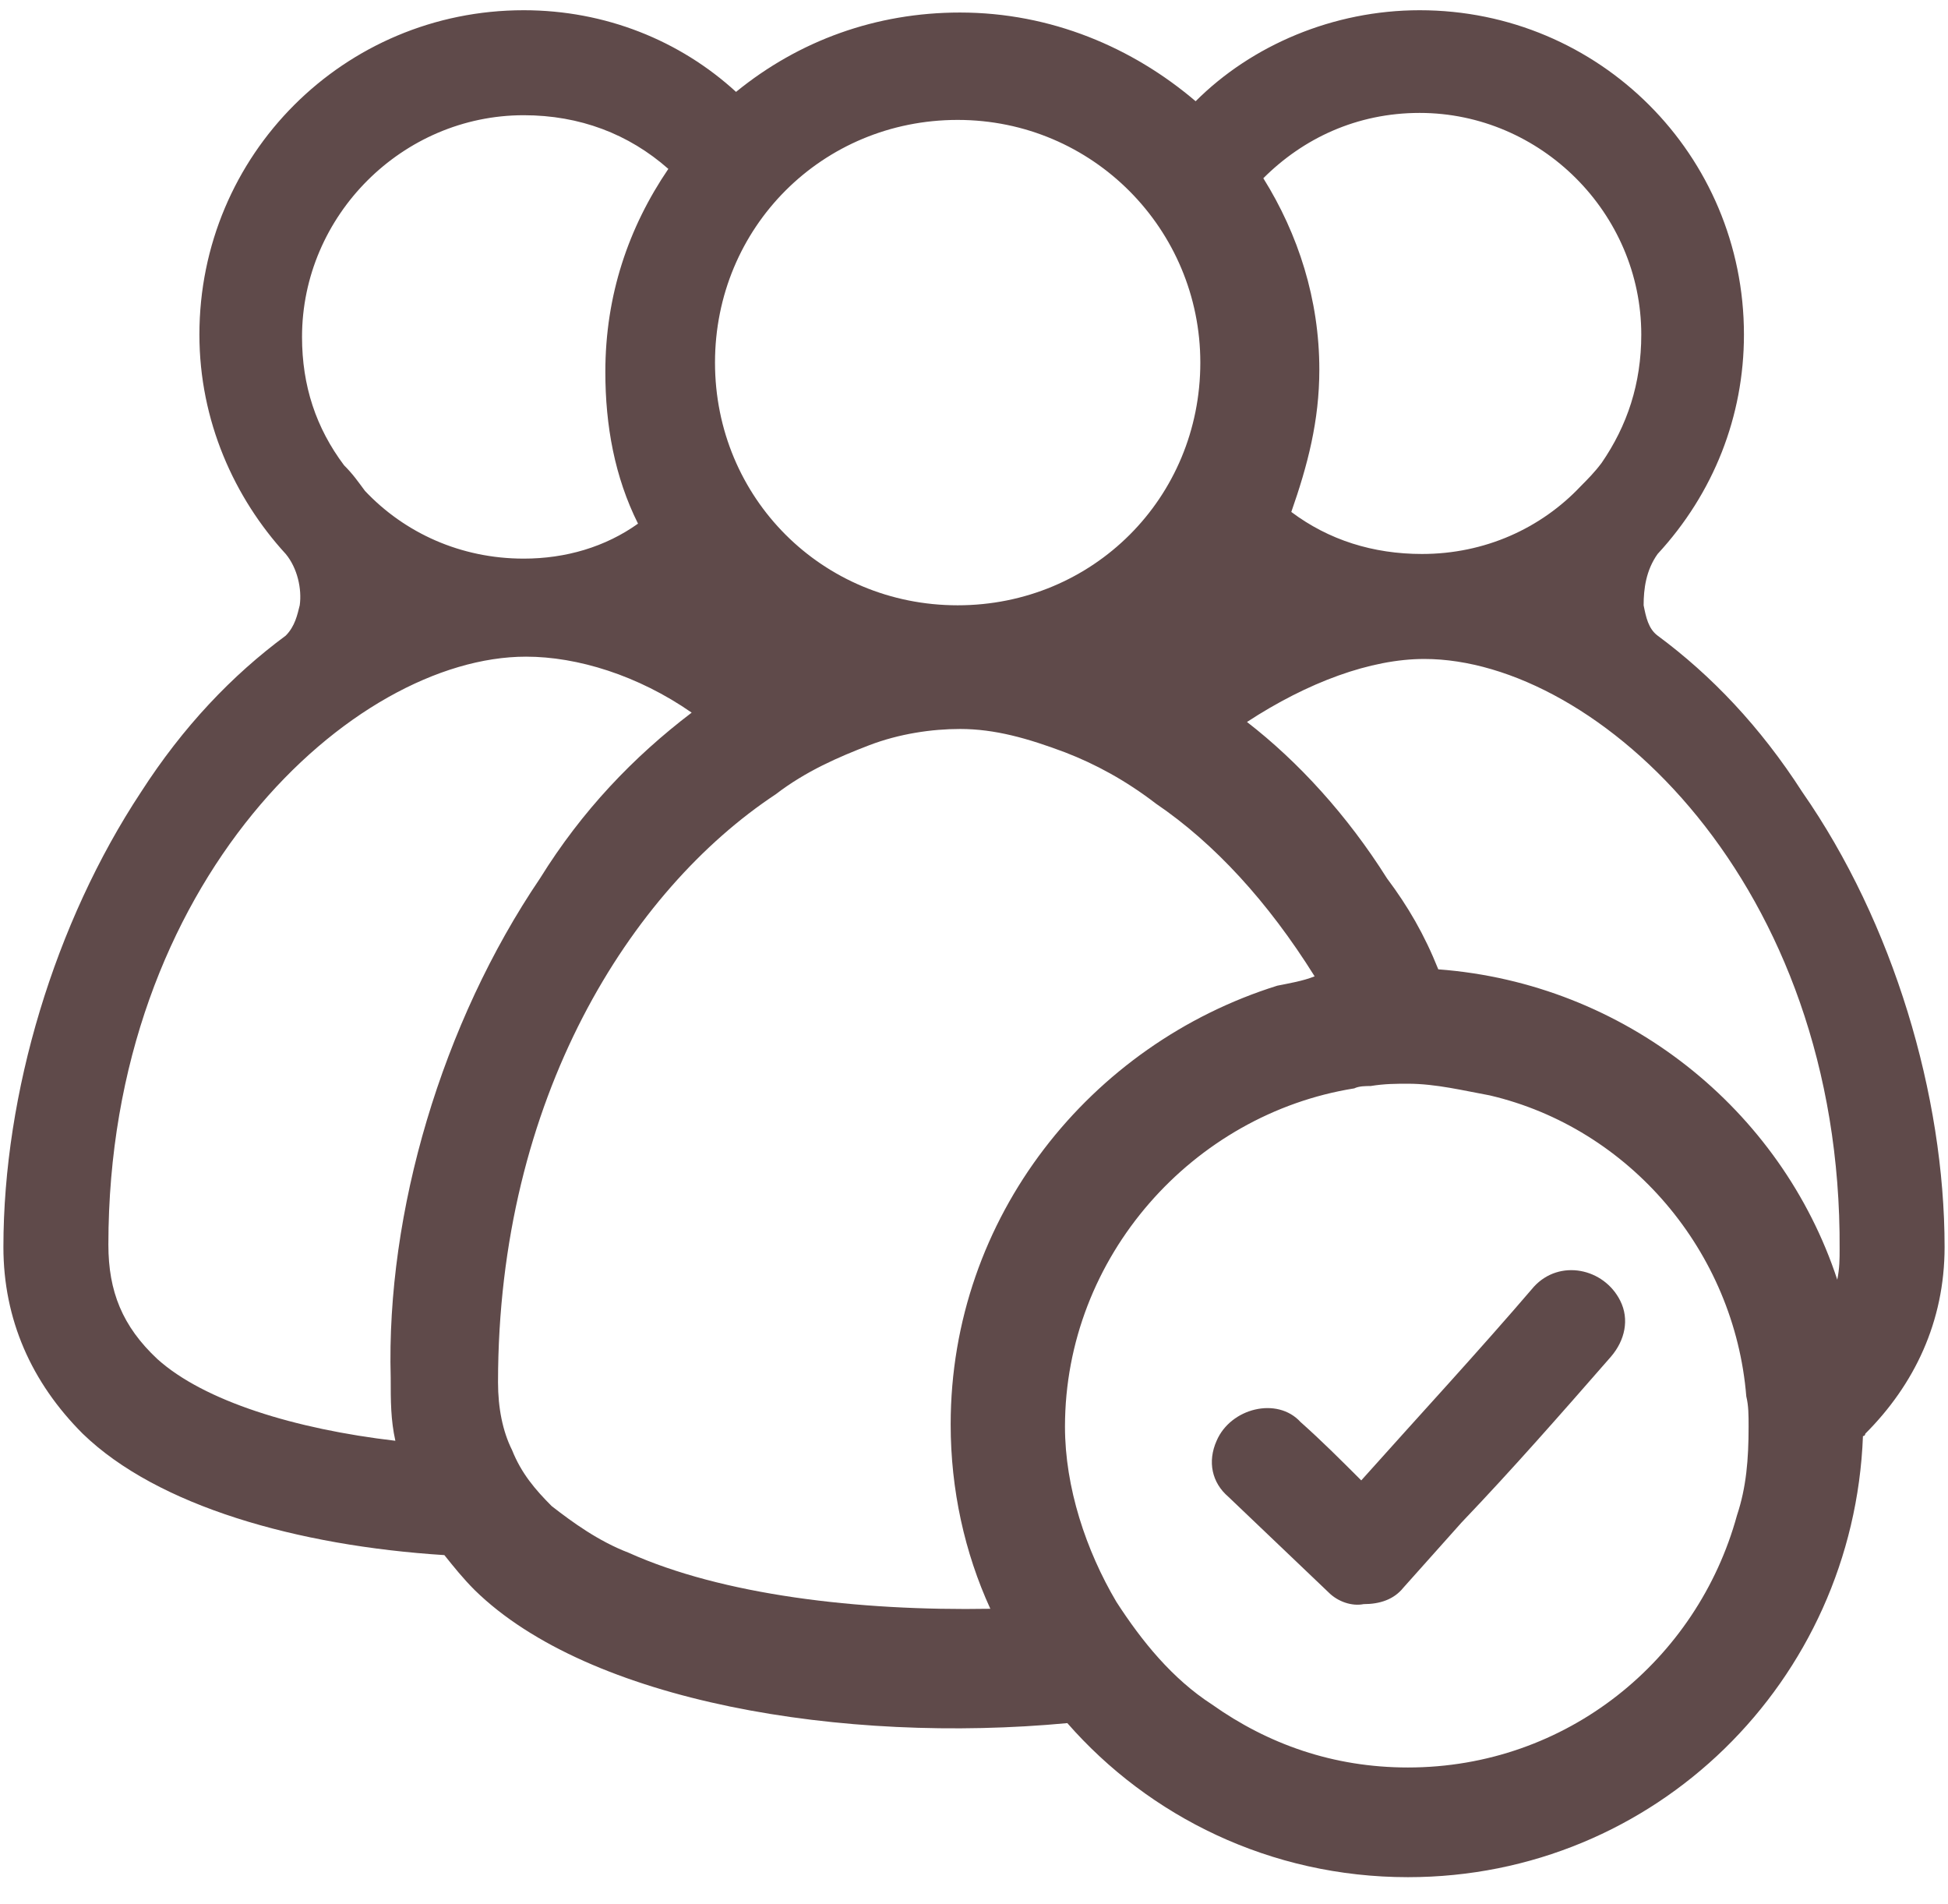 <svg width="44" height="43" viewBox="0 0 44 43" fill="none" xmlns="http://www.w3.org/2000/svg">
<path d="M25.215 36.172C25.794 37.068 26.48 37.911 27.375 38.491C28.64 39.387 30.116 39.914 31.802 39.914C35.386 39.914 38.337 37.489 39.233 34.222C39.444 33.59 39.496 32.957 39.496 32.219C39.496 31.956 39.496 31.745 39.444 31.534C39.18 28.267 36.809 25.474 33.647 24.736C33.067 24.631 32.434 24.473 31.802 24.473C31.539 24.473 31.275 24.473 30.959 24.525C30.854 24.525 30.695 24.525 30.59 24.578C26.954 25.158 24.055 28.372 24.055 32.219C24.055 33.59 24.53 35.013 25.215 36.172ZM22.369 36.33C21.789 35.065 21.473 33.642 21.473 32.167C21.473 27.477 24.635 23.577 28.851 22.259C29.114 22.206 29.431 22.154 29.694 22.048C28.64 20.362 27.428 19.044 26.111 18.149C25.425 17.622 24.74 17.253 24.055 16.989C23.212 16.673 22.474 16.462 21.684 16.462C21.051 16.462 20.314 16.568 19.628 16.831C18.943 17.095 18.206 17.411 17.52 17.938C14.253 20.099 11.249 24.789 11.249 31.218C11.249 31.798 11.355 32.325 11.566 32.746C11.776 33.273 12.092 33.642 12.461 34.011C12.936 34.38 13.515 34.802 14.2 35.065C16.308 36.014 19.365 36.383 22.369 36.33ZM43.923 28.162C43.923 29.848 43.238 31.271 42.131 32.377C42.131 32.377 42.131 32.43 42.079 32.43C41.868 37.964 37.388 42.391 31.802 42.391C28.693 42.391 25.953 41.02 24.108 38.912C19.049 39.387 13.305 38.438 10.722 35.908C10.459 35.645 10.248 35.381 10.037 35.118C6.717 34.907 3.555 34.011 1.869 32.377C0.709 31.218 0.077 29.795 0.077 28.162C0.077 24.683 1.236 20.836 3.186 17.885C4.135 16.41 5.241 15.25 6.454 14.354C6.664 14.143 6.717 13.88 6.77 13.669C6.822 13.3 6.717 12.826 6.454 12.51C5.294 11.245 4.504 9.506 4.504 7.556C4.504 3.498 7.771 0.231 11.829 0.231C13.673 0.231 15.36 0.916 16.625 2.075C18.047 0.916 19.787 0.283 21.684 0.283C23.739 0.283 25.584 1.074 27.006 2.286C28.271 1.021 30.116 0.231 32.066 0.231C36.123 0.231 39.391 3.498 39.391 7.556C39.391 9.4 38.706 11.14 37.441 12.51C37.178 12.879 37.125 13.3 37.125 13.669C37.178 13.933 37.23 14.196 37.441 14.354C38.653 15.25 39.76 16.41 40.708 17.885C42.764 20.836 43.923 24.736 43.923 28.162ZM41.499 28.899C41.552 28.636 41.552 28.425 41.552 28.214C41.604 19.94 36.071 14.881 32.171 14.881C30.959 14.881 29.536 15.408 28.166 16.304C29.325 17.2 30.432 18.412 31.328 19.835C31.802 20.467 32.171 21.1 32.487 21.89C36.703 22.206 40.234 25.052 41.499 28.899ZM36.176 10.454C36.756 9.611 37.072 8.663 37.072 7.556C37.072 4.816 34.806 2.55 32.066 2.55C30.643 2.55 29.431 3.129 28.535 4.025C29.325 5.29 29.8 6.765 29.8 8.346C29.8 9.506 29.536 10.507 29.167 11.561C30.01 12.194 31.012 12.51 32.118 12.51C33.541 12.51 34.806 11.93 35.702 10.982C35.86 10.823 36.018 10.665 36.176 10.454ZM27.112 8.188C27.112 5.184 24.688 2.708 21.631 2.708C18.575 2.708 16.15 5.132 16.15 8.188C16.15 11.245 18.575 13.669 21.631 13.669C24.688 13.669 27.112 11.245 27.112 8.188ZM13.673 8.399C13.673 6.66 14.2 5.132 15.096 3.814C14.2 3.024 13.094 2.602 11.829 2.602C9.089 2.602 6.822 4.868 6.822 7.609C6.822 8.715 7.139 9.664 7.771 10.507C7.982 10.718 8.087 10.876 8.245 11.087C9.141 12.035 10.406 12.615 11.829 12.615C12.778 12.615 13.673 12.352 14.411 11.825C13.884 10.771 13.673 9.611 13.673 8.399ZM12.198 19.835C13.146 18.307 14.306 17.095 15.623 16.093C14.411 15.25 13.041 14.829 11.882 14.829C7.982 14.829 2.448 19.888 2.448 28.109C2.448 29.163 2.765 29.953 3.555 30.691C4.609 31.64 6.664 32.272 8.93 32.536C8.825 32.061 8.825 31.64 8.825 31.113C8.72 27.371 9.984 23.102 12.198 19.835Z" fill="#5F4A4A"/>
<path d="M30.01 35.961L27.744 33.8C27.375 33.484 27.269 33.01 27.48 32.536C27.796 31.798 28.85 31.534 29.377 32.114C29.852 32.536 30.273 32.957 30.747 33.431C32.065 31.956 33.383 30.533 34.647 29.057C35.227 28.425 36.228 28.636 36.597 29.374C36.808 29.795 36.703 30.27 36.386 30.638C35.28 31.903 34.173 33.168 33.014 34.38L31.696 35.856C31.485 36.119 31.169 36.225 30.8 36.225C30.537 36.277 30.221 36.172 30.01 35.961Z" fill="#5F4A4A"/>
</svg>

